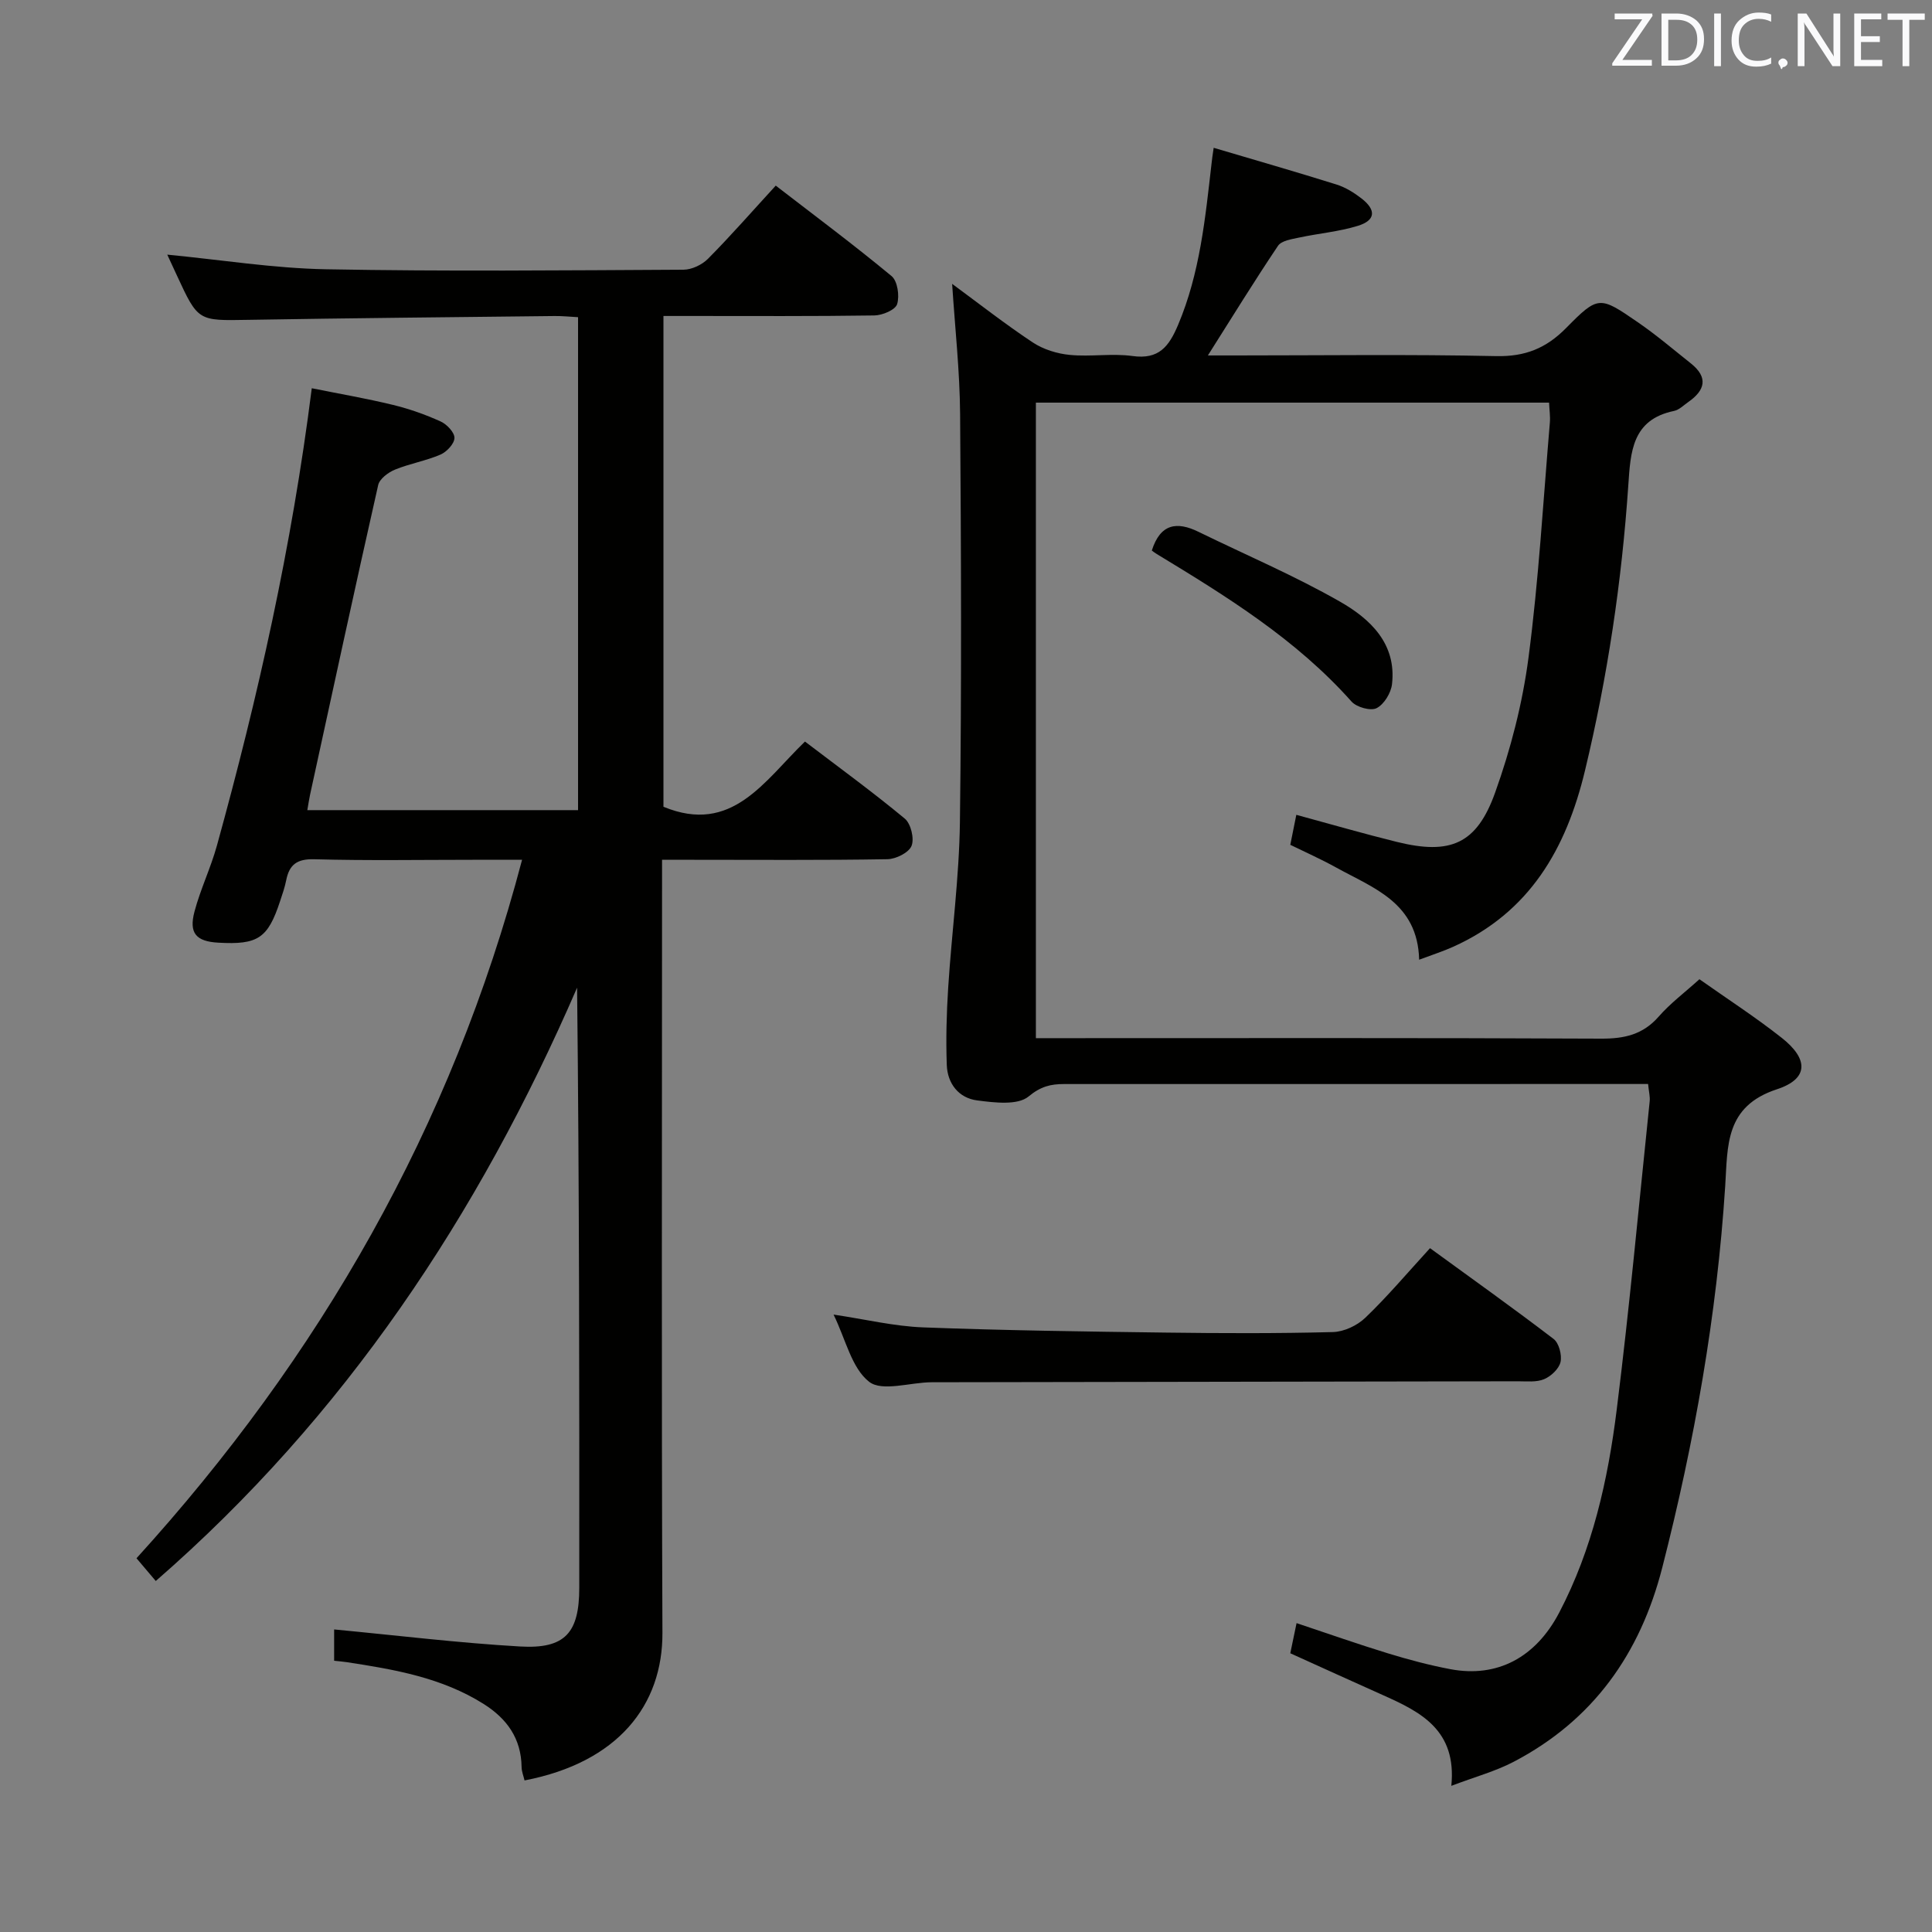<svg enable-background="new 0 0 400 400" viewBox="0 0 400 400" xmlns="http://www.w3.org/2000/svg"><rect x="0" y="0" width="400" height="400" fill="#808080" stroke="none"/><path d="m32.25 327.33c-1.25-1.48-2.4-2.84-3.99-4.71 37.91-41.7 65.24-89.18 79.83-144.61-3.6 0-6.82 0-10.04 0-11 0-22 .19-32.99-.11-3.57-.1-5.17 1.11-5.81 4.37-.29 1.46-.79 2.88-1.26 4.3-2.53 7.7-4.58 9.07-12.81 8.6-4.57-.26-6.11-1.95-4.91-6.45 1.23-4.63 3.36-9.02 4.64-13.65 8.49-30.74 15.49-61.8 19.64-94.69 5.7 1.15 11.3 2.11 16.81 3.45 3.38.82 6.71 2 9.87 3.43 1.28.58 2.88 2.26 2.86 3.41-.02 1.2-1.6 2.89-2.9 3.45-3.02 1.3-6.36 1.86-9.41 3.11-1.4.57-3.19 1.91-3.48 3.19-4.83 21.34-9.44 42.72-14.1 64.09-.21.97-.35 1.95-.57 3.22h56.05c0-34.02 0-67.79 0-102.06-1.64-.09-3.26-.26-4.87-.24-21.15.24-42.29.43-63.44.79-10.35.18-10.35.32-14.74-9.18-.68-1.46-1.35-2.92-2-4.32 11.21 1.08 22.04 2.83 32.89 3.03 24.66.46 49.33.22 73.99.09 1.72-.01 3.84-1.02 5.07-2.26 4.68-4.72 9.06-9.73 14.03-15.15 8.13 6.27 16.22 12.3 23.98 18.73 1.24 1.03 1.68 4.1 1.15 5.81-.37 1.19-3.04 2.31-4.7 2.34-12.66.19-25.33.11-38 .11-1.8 0-3.6 0-5.68 0v101.61c14.19 5.86 20.85-5.33 29.3-13.5 7.05 5.37 14.03 10.45 20.66 15.95 1.27 1.05 2.01 4.14 1.41 5.64-.56 1.41-3.23 2.74-5 2.77-13.5.23-27 .12-40.49.12-1.82 0-3.63 0-6.17 0v6.06c0 51.33-.13 102.66.08 153.99.06 14.95-9.16 26.82-28.55 30.56-.21-.92-.6-1.84-.61-2.77-.08-5.9-3.01-10-7.85-13.06-8.68-5.47-18.49-7.15-28.37-8.66-.79-.12-1.59-.18-2.59-.29 0-2.67 0-5.1 0-6.48 12.89 1.22 25.69 2.79 38.53 3.53 9.28.53 12.22-2.82 12.22-12.15.02-41.33.01-82.65-.45-124.25-20.38 47.04-48.11 88.8-87.23 122.84z" fill="#010100"/><path d="m251.28 30.6c8.66 2.57 17.07 4.98 25.42 7.6 1.86.58 3.64 1.69 5.19 2.89 3.09 2.4 2.91 4.54-.77 5.67-3.93 1.21-8.13 1.56-12.17 2.43-1.53.33-3.63.63-4.35 1.7-4.87 7.24-9.45 14.69-14.52 22.7h5.68c18 0 36-.25 54 .14 5.99.13 10.34-1.61 14.49-5.82 6.66-6.76 6.94-6.63 14.82-1.21 3.83 2.63 7.39 5.66 11.03 8.56 3.63 2.9 2.91 5.56-.57 7.98-.95.66-1.88 1.62-2.94 1.84-8.71 1.8-9 8.49-9.47 15.43-1.35 19.91-4.29 39.56-8.96 59.01-3.9 16.25-11.46 29.35-27.27 36.49-2.06.93-4.22 1.62-7.07 2.69-.3-11.85-9.49-14.82-17.24-19.12-3.03-1.68-6.21-3.09-9.44-4.67.43-2.12.81-4.03 1.25-6.21 7.11 1.93 13.93 3.91 20.82 5.61 11.07 2.73 16.53.47 20.35-10.24 3.22-8.99 5.66-18.46 6.9-27.92 2.12-16.13 3.04-32.42 4.42-48.64.11-1.28-.09-2.58-.16-4.15-35.5 0-70.73 0-106.25 0v131.58h6.04c37 0 74-.08 111 .1 4.8.02 8.63-.83 11.9-4.56 2.39-2.74 5.36-4.96 8.44-7.74 5.72 4.04 11.6 7.84 17.07 12.16 5.53 4.37 5.57 8.46-1.02 10.62-10.78 3.53-10.18 11.69-10.71 19.97-1.72 26.78-6.38 53.06-13.03 79.04-4.58 17.9-14.35 31.66-30.83 40.26-3.74 1.95-7.9 3.07-12.85 4.95 1.16-11.53-6.32-15.29-14.15-18.78-6.36-2.84-12.69-5.73-19.19-8.67.42-2.01.81-3.91 1.3-6.24 6.42 2.14 12.6 4.32 18.86 6.24 4.27 1.31 8.62 2.47 13.01 3.3 9.64 1.81 17.63-2.38 22.52-11.74 6.88-13.15 10.08-27.45 11.89-41.97 2.66-21.25 4.61-42.58 6.83-63.88.1-.95-.17-1.94-.33-3.57-1.9 0-3.67 0-5.44 0-38.5 0-77 0-115.5.01-2.73 0-4.8.48-7.32 2.57-2.26 1.88-7.08 1.28-10.64.82-3.83-.49-6.16-3.48-6.3-7.35-.19-5.31-.05-10.66.29-15.97.73-11.44 2.28-22.85 2.43-34.29.36-28.16.25-56.33.04-84.5-.07-8.92-1.06-17.83-1.65-26.95 5.44 4 10.91 8.29 16.68 12.12 2.19 1.45 5.05 2.34 7.69 2.59 4.29.42 8.72-.36 12.97.23 5.46.76 7.53-1.94 9.43-6.42 4.55-10.76 5.64-22.15 6.95-33.53.07-.81.21-1.62.43-3.16z" fill="#010100"/><path d="m296.07 258.42c8.77 6.39 17.29 12.45 25.59 18.8 1.11.85 1.75 3.32 1.43 4.77-.32 1.41-1.96 2.95-3.39 3.55-1.58.67-3.59.44-5.41.44-40.46.07-80.93.12-121.39.2-4.43.01-10.26 2.01-12.96-.1-3.63-2.84-4.84-8.77-7.36-13.91 6.59.98 12.53 2.42 18.53 2.65 16.78.64 33.59.86 50.38 1.08 11.49.15 22.98.19 34.47-.11 2.3-.06 5.04-1.35 6.72-2.97 4.55-4.36 8.63-9.2 13.39-14.4z" fill="#010100"/><path d="m238.47 113.98c1.77-5.57 5.19-6.06 9.65-3.88 9.8 4.79 19.89 9.08 29.34 14.48 6.21 3.55 11.71 8.68 10.74 17.07-.21 1.83-1.65 4.19-3.2 4.97-1.23.62-4.15-.2-5.19-1.38-11.44-12.86-25.83-21.75-40.32-30.54-.43-.25-.82-.57-1.02-.72z" fill="#010100"/><g fill="#fafafb"><path d="m342.2 3.2-6.3 9.2h6.1v1.2h-8.2v-.5l6.2-9.1h-5.7v-1.2h7.8v.4z"/><path d="m344 13.7v-10.9h3.1c1.6 0 3 .5 4.1 1.4 1.1 1 1.6 2.2 1.6 3.9s-.5 3-1.6 4-2.5 1.5-4.2 1.5h-3zm1.4-9.6v8.4h1.6c1.4 0 2.5-.4 3.2-1.1.8-.8 1.2-1.8 1.2-3.2s-.4-2.4-1.2-3.1-1.8-1-3.1-1z"/><path d="m356.3 2.8v10.9h-1.4v-10.9z"/><path d="m366.6 13.2c-.8.4-1.8.6-3 .6-1.6 0-2.8-.5-3.7-1.5s-1.4-2.3-1.4-3.9c0-1.7.5-3.2 1.6-4.2s2.4-1.6 4-1.6c1 0 1.9.1 2.6.4v1.5c-.8-.4-1.6-.6-2.6-.6-1.2 0-2.2.4-3 1.2s-1.1 1.9-1.1 3.3c0 1.3.4 2.3 1.1 3.1s1.6 1.1 2.8 1.1c1.1 0 2-.2 2.8-.7v1.3z"/><path d="m368.2 13c0-.3.1-.5.3-.6.2-.2.4-.3.6-.3.3 0 .5.1.7.3s.3.4.3.6-.1.5-.3.6c-.2.2-.4.3-.7.3-.3 1-.5-.1-.6-.3-.2-.2-.3-.4-.3-.6z"/><path d="m381.1 13.7h-1.7l-5.5-8.4c-.2-.2-.3-.5-.4-.7 0 .2.1.8.1 1.5v7.6h-1.4v-10.9h1.8l5.3 8.3c.3.4.4.6.4.8 0-.3-.1-.8-.1-1.6v-7.5h1.4v10.9z"/><path d="m389.7 13.7h-5.8v-10.9h5.6v1.2h-4.2v3.5h3.9v1.2h-3.9v3.7h4.4z"/><path d="m398.4 4.1h-3.1v9.6h-1.4v-9.6h-3.1v-1.3h7.7v1.3z"/></g></svg>